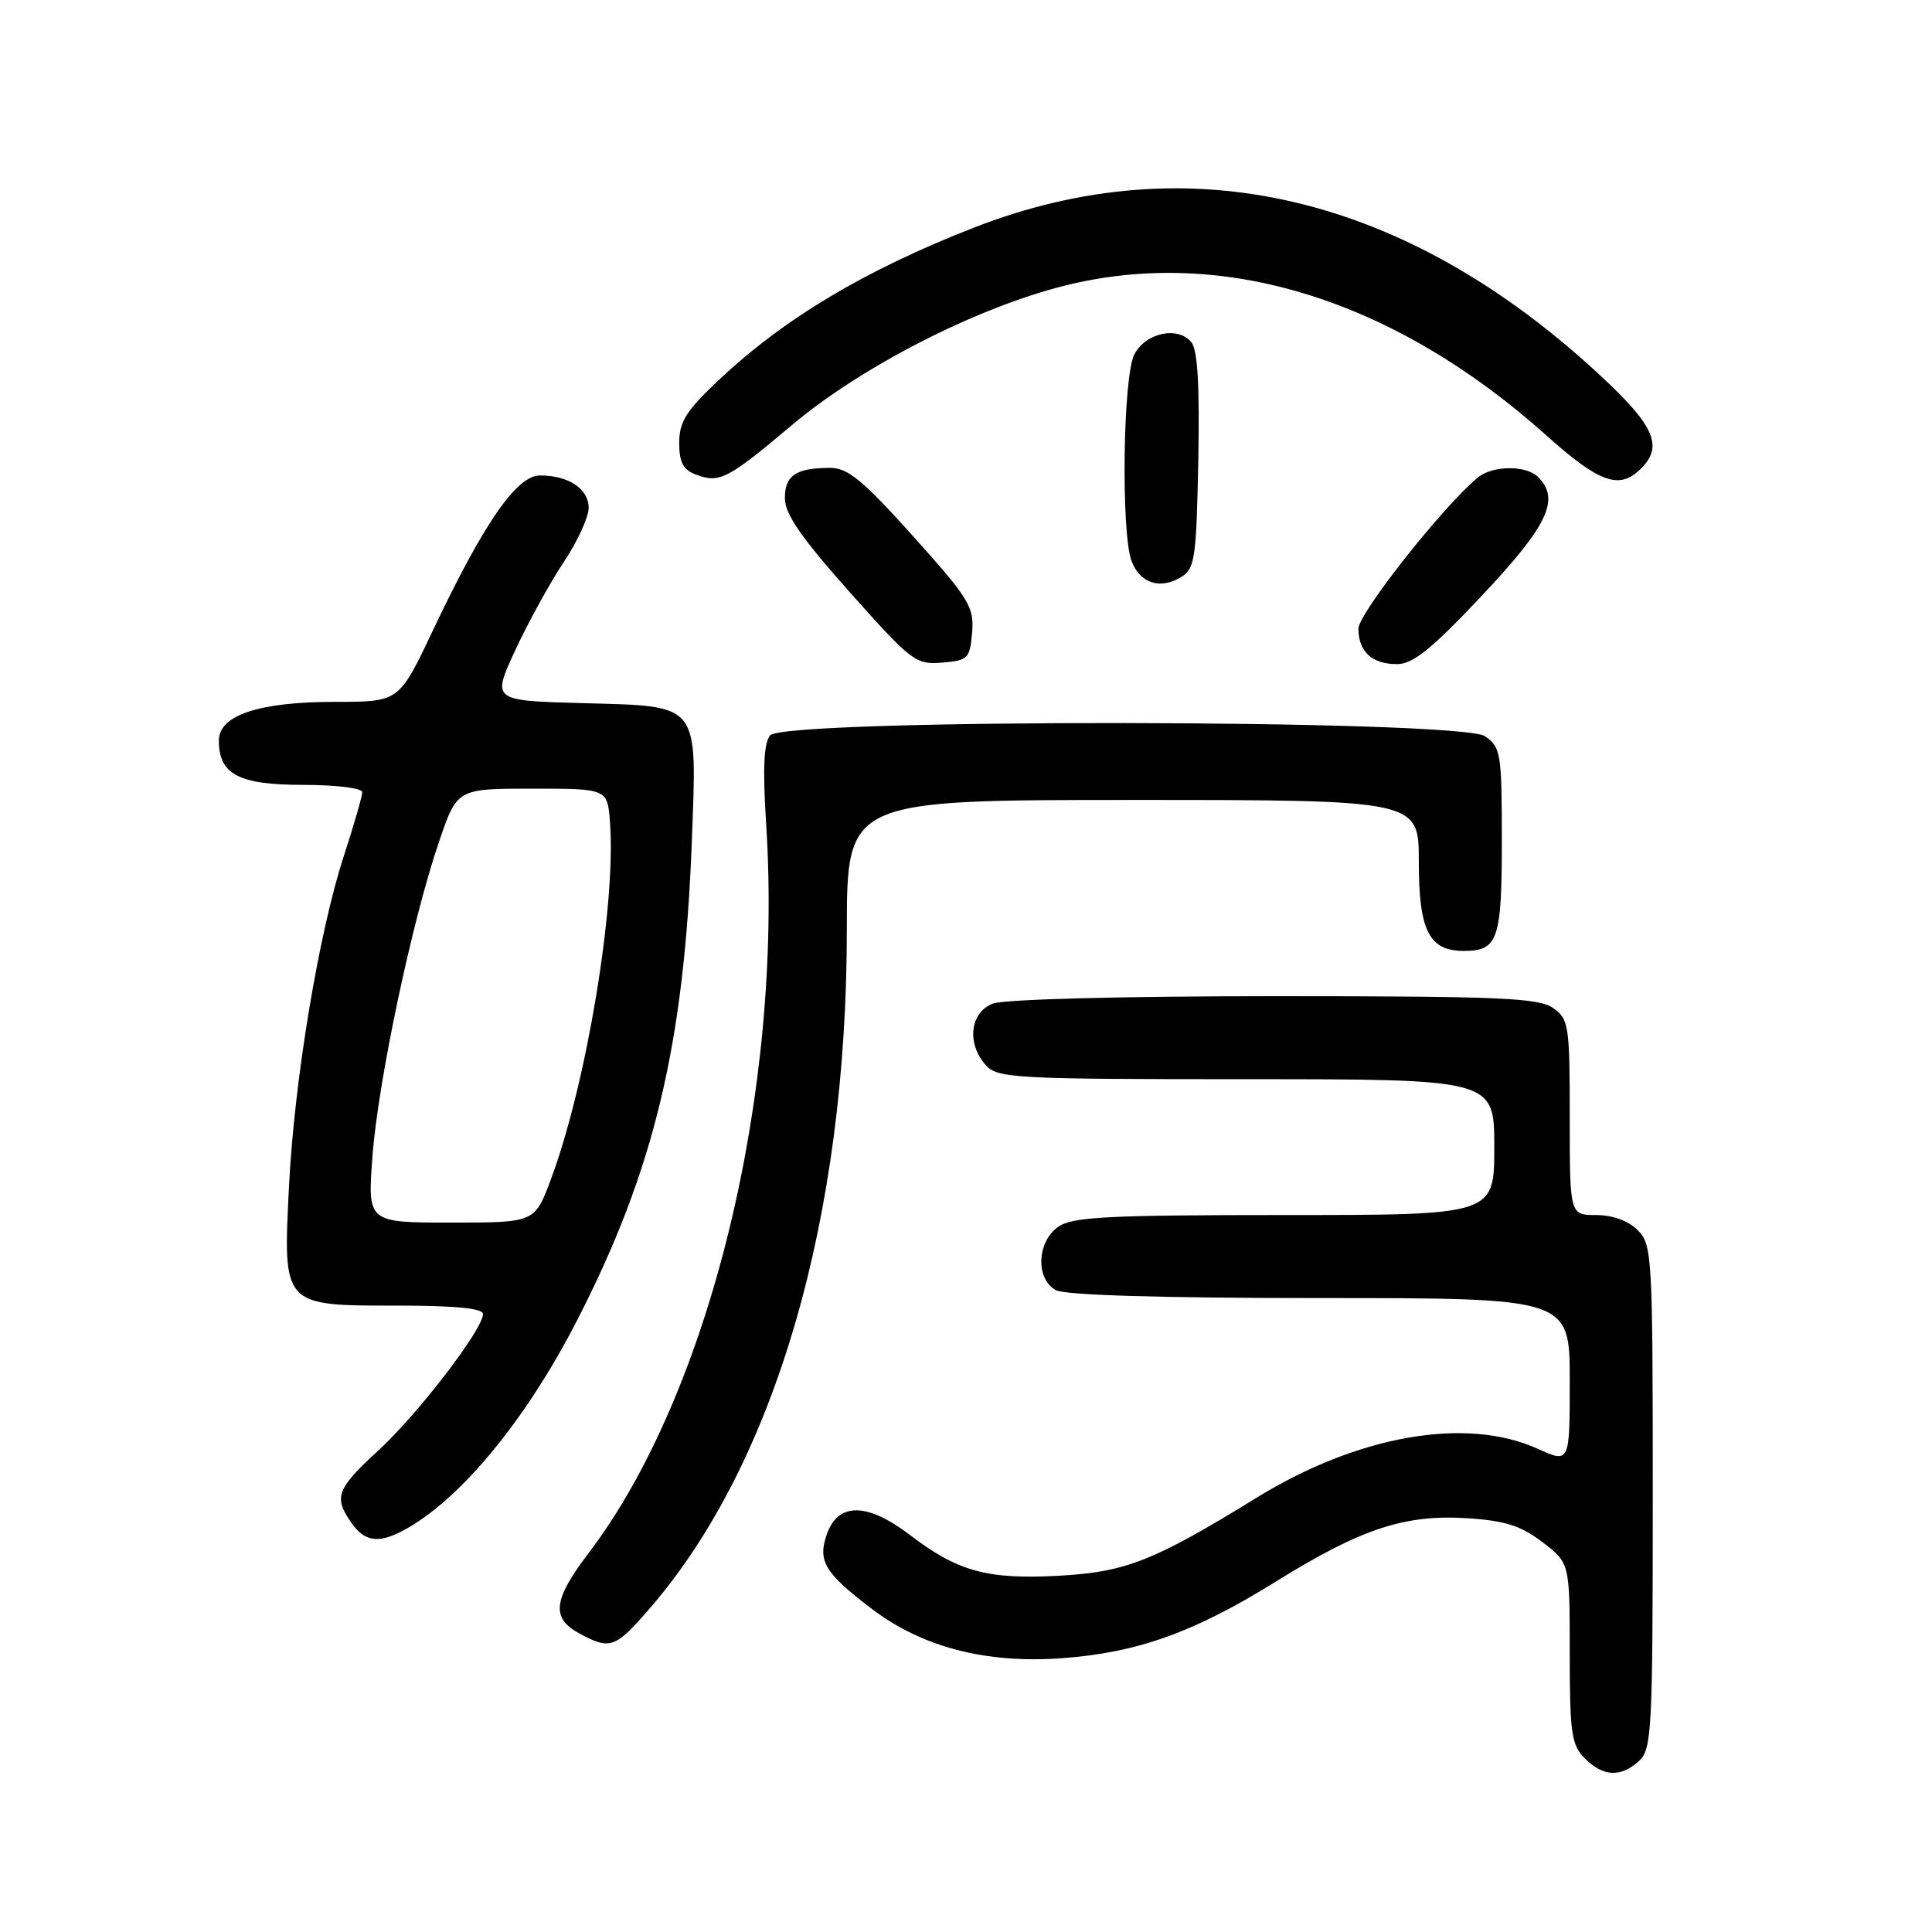 <?xml version="1.0" encoding="UTF-8" standalone="no"?>
<!DOCTYPE svg PUBLIC "-//W3C//DTD SVG 1.1//EN" "http://www.w3.org/Graphics/SVG/1.1/DTD/svg11.dtd" >
<svg xmlns="http://www.w3.org/2000/svg" xmlns:xlink="http://www.w3.org/1999/xlink" version="1.1" viewBox="0 0 256 256">
 <g >
 <path fill="currentColor"
d=" M 217.17 233.35 C 218.87 231.80 219.00 229.38 219.00 198.35 C 219.00 166.33 218.92 164.92 217.00 163.00 C 215.76 161.76 213.67 161.00 211.50 161.00 C 208.00 161.00 208.00 161.00 208.00 148.06 C 208.00 135.82 207.88 135.03 205.78 133.56 C 203.87 132.22 198.64 132.00 168.84 132.00 C 148.71 132.00 133.05 132.41 131.57 132.98 C 128.52 134.13 128.05 138.30 130.65 141.17 C 132.19 142.87 134.61 143.00 165.15 143.00 C 198.00 143.00 198.00 143.00 198.00 152.00 C 198.00 161.00 198.00 161.00 170.22 161.00 C 146.70 161.00 142.10 161.24 140.22 162.56 C 137.37 164.55 137.20 169.50 139.93 170.96 C 141.16 171.62 154.05 172.00 174.93 172.00 C 208.00 172.00 208.00 172.00 208.00 182.95 C 208.00 193.90 208.00 193.90 203.75 191.97 C 194.29 187.68 179.96 190.17 166.50 198.46 C 152.89 206.84 149.18 208.30 140.38 208.79 C 130.83 209.32 126.93 208.25 120.55 203.38 C 114.90 199.07 111.05 199.04 109.56 203.30 C 108.32 206.85 109.26 208.42 115.53 213.19 C 122.19 218.26 130.67 220.46 140.73 219.72 C 150.75 218.98 158.24 216.30 169.12 209.53 C 180.35 202.56 186.12 200.65 194.38 201.17 C 199.42 201.49 201.52 202.16 204.38 204.34 C 208.00 207.10 208.00 207.10 208.00 219.05 C 208.00 229.67 208.22 231.22 210.00 233.00 C 212.43 235.43 214.74 235.54 217.17 233.35 Z  M 86.19 213.01 C 102.77 193.79 112.20 161.27 112.21 123.25 C 112.22 106.00 112.22 106.00 150.11 106.00 C 188.00 106.00 188.00 106.00 188.00 114.17 C 188.00 123.31 189.35 126.00 193.95 126.00 C 198.50 126.00 199.00 124.55 199.00 111.36 C 199.00 99.84 198.87 99.02 196.78 97.56 C 193.56 95.30 103.92 95.19 102.05 97.44 C 101.20 98.47 101.05 101.81 101.52 109.19 C 103.80 144.64 94.06 184.65 78.01 205.77 C 73.28 211.99 73.00 214.39 76.75 216.43 C 80.87 218.66 81.52 218.43 86.19 213.01 Z  M 53.32 202.86 C 60.81 198.93 69.64 188.28 76.51 174.87 C 86.68 155.02 90.66 138.42 91.67 111.50 C 92.36 92.93 92.90 93.60 77.17 93.17 C 65.18 92.84 65.18 92.84 68.27 86.17 C 69.97 82.50 72.85 77.26 74.68 74.51 C 76.51 71.77 78.00 68.52 78.00 67.30 C 78.00 64.77 75.35 63.00 71.55 63.00 C 68.45 63.00 64.08 69.33 57.28 83.70 C 52.87 93.00 52.87 93.00 44.40 93.00 C 34.32 93.00 29.00 94.77 29.00 98.12 C 29.00 102.61 31.63 104.00 40.15 104.00 C 44.55 104.00 48.00 104.43 48.00 104.97 C 48.00 105.50 46.91 109.28 45.58 113.36 C 42.24 123.57 38.99 143.18 38.29 157.26 C 37.50 173.11 37.40 173.00 52.65 173.00 C 60.38 173.00 64.00 173.36 64.00 174.12 C 64.00 176.14 55.37 187.39 50.12 192.21 C 44.59 197.29 44.18 198.38 46.56 201.78 C 48.30 204.26 50.09 204.55 53.32 202.86 Z  M 128.81 83.81 C 129.09 80.42 128.43 79.34 121.00 71.06 C 114.36 63.66 112.35 62.00 110.02 62.00 C 105.47 62.00 104.00 62.98 104.00 66.01 C 104.00 68.11 106.15 71.22 112.59 78.46 C 120.79 87.66 121.35 88.10 124.84 87.80 C 128.27 87.52 128.52 87.27 128.81 83.81 Z  M 196.41 78.87 C 205.13 69.60 206.76 66.16 203.80 63.20 C 202.23 61.63 197.79 61.66 195.85 63.25 C 191.30 66.97 180.00 81.27 180.00 83.31 C 180.00 86.35 181.80 88.00 185.11 88.00 C 187.22 88.00 189.69 86.01 196.41 78.87 Z  M 158.78 61.02 C 158.97 51.09 158.69 46.34 157.86 45.34 C 156.06 43.16 151.74 44.11 150.29 47.00 C 148.79 49.98 148.53 70.63 149.94 74.35 C 151.06 77.29 153.73 78.16 156.50 76.47 C 158.33 75.36 158.52 74.02 158.78 61.02 Z  M 104.99 56.28 C 114.15 48.57 129.35 40.80 140.99 37.87 C 162.04 32.58 184.80 39.66 205.00 57.78 C 211.69 63.78 214.42 64.83 217.07 62.44 C 220.55 59.29 219.48 56.63 211.86 49.58 C 186.14 25.77 157.47 19.06 129.00 30.18 C 114.56 35.83 103.92 42.19 95.25 50.35 C 90.92 54.42 90.00 55.89 90.00 58.68 C 90.00 61.28 90.52 62.26 92.25 62.90 C 95.35 64.05 96.42 63.50 104.99 56.28 Z  M 49.35 153.25 C 50.09 143.30 54.63 121.85 58.19 111.48 C 60.58 104.50 60.58 104.50 70.54 104.50 C 80.50 104.50 80.50 104.50 80.83 109.00 C 81.64 119.95 77.70 143.70 72.99 156.28 C 70.86 162.00 70.86 162.00 59.78 162.00 C 48.70 162.00 48.70 162.00 49.35 153.25 Z "/>
</g>
</svg>